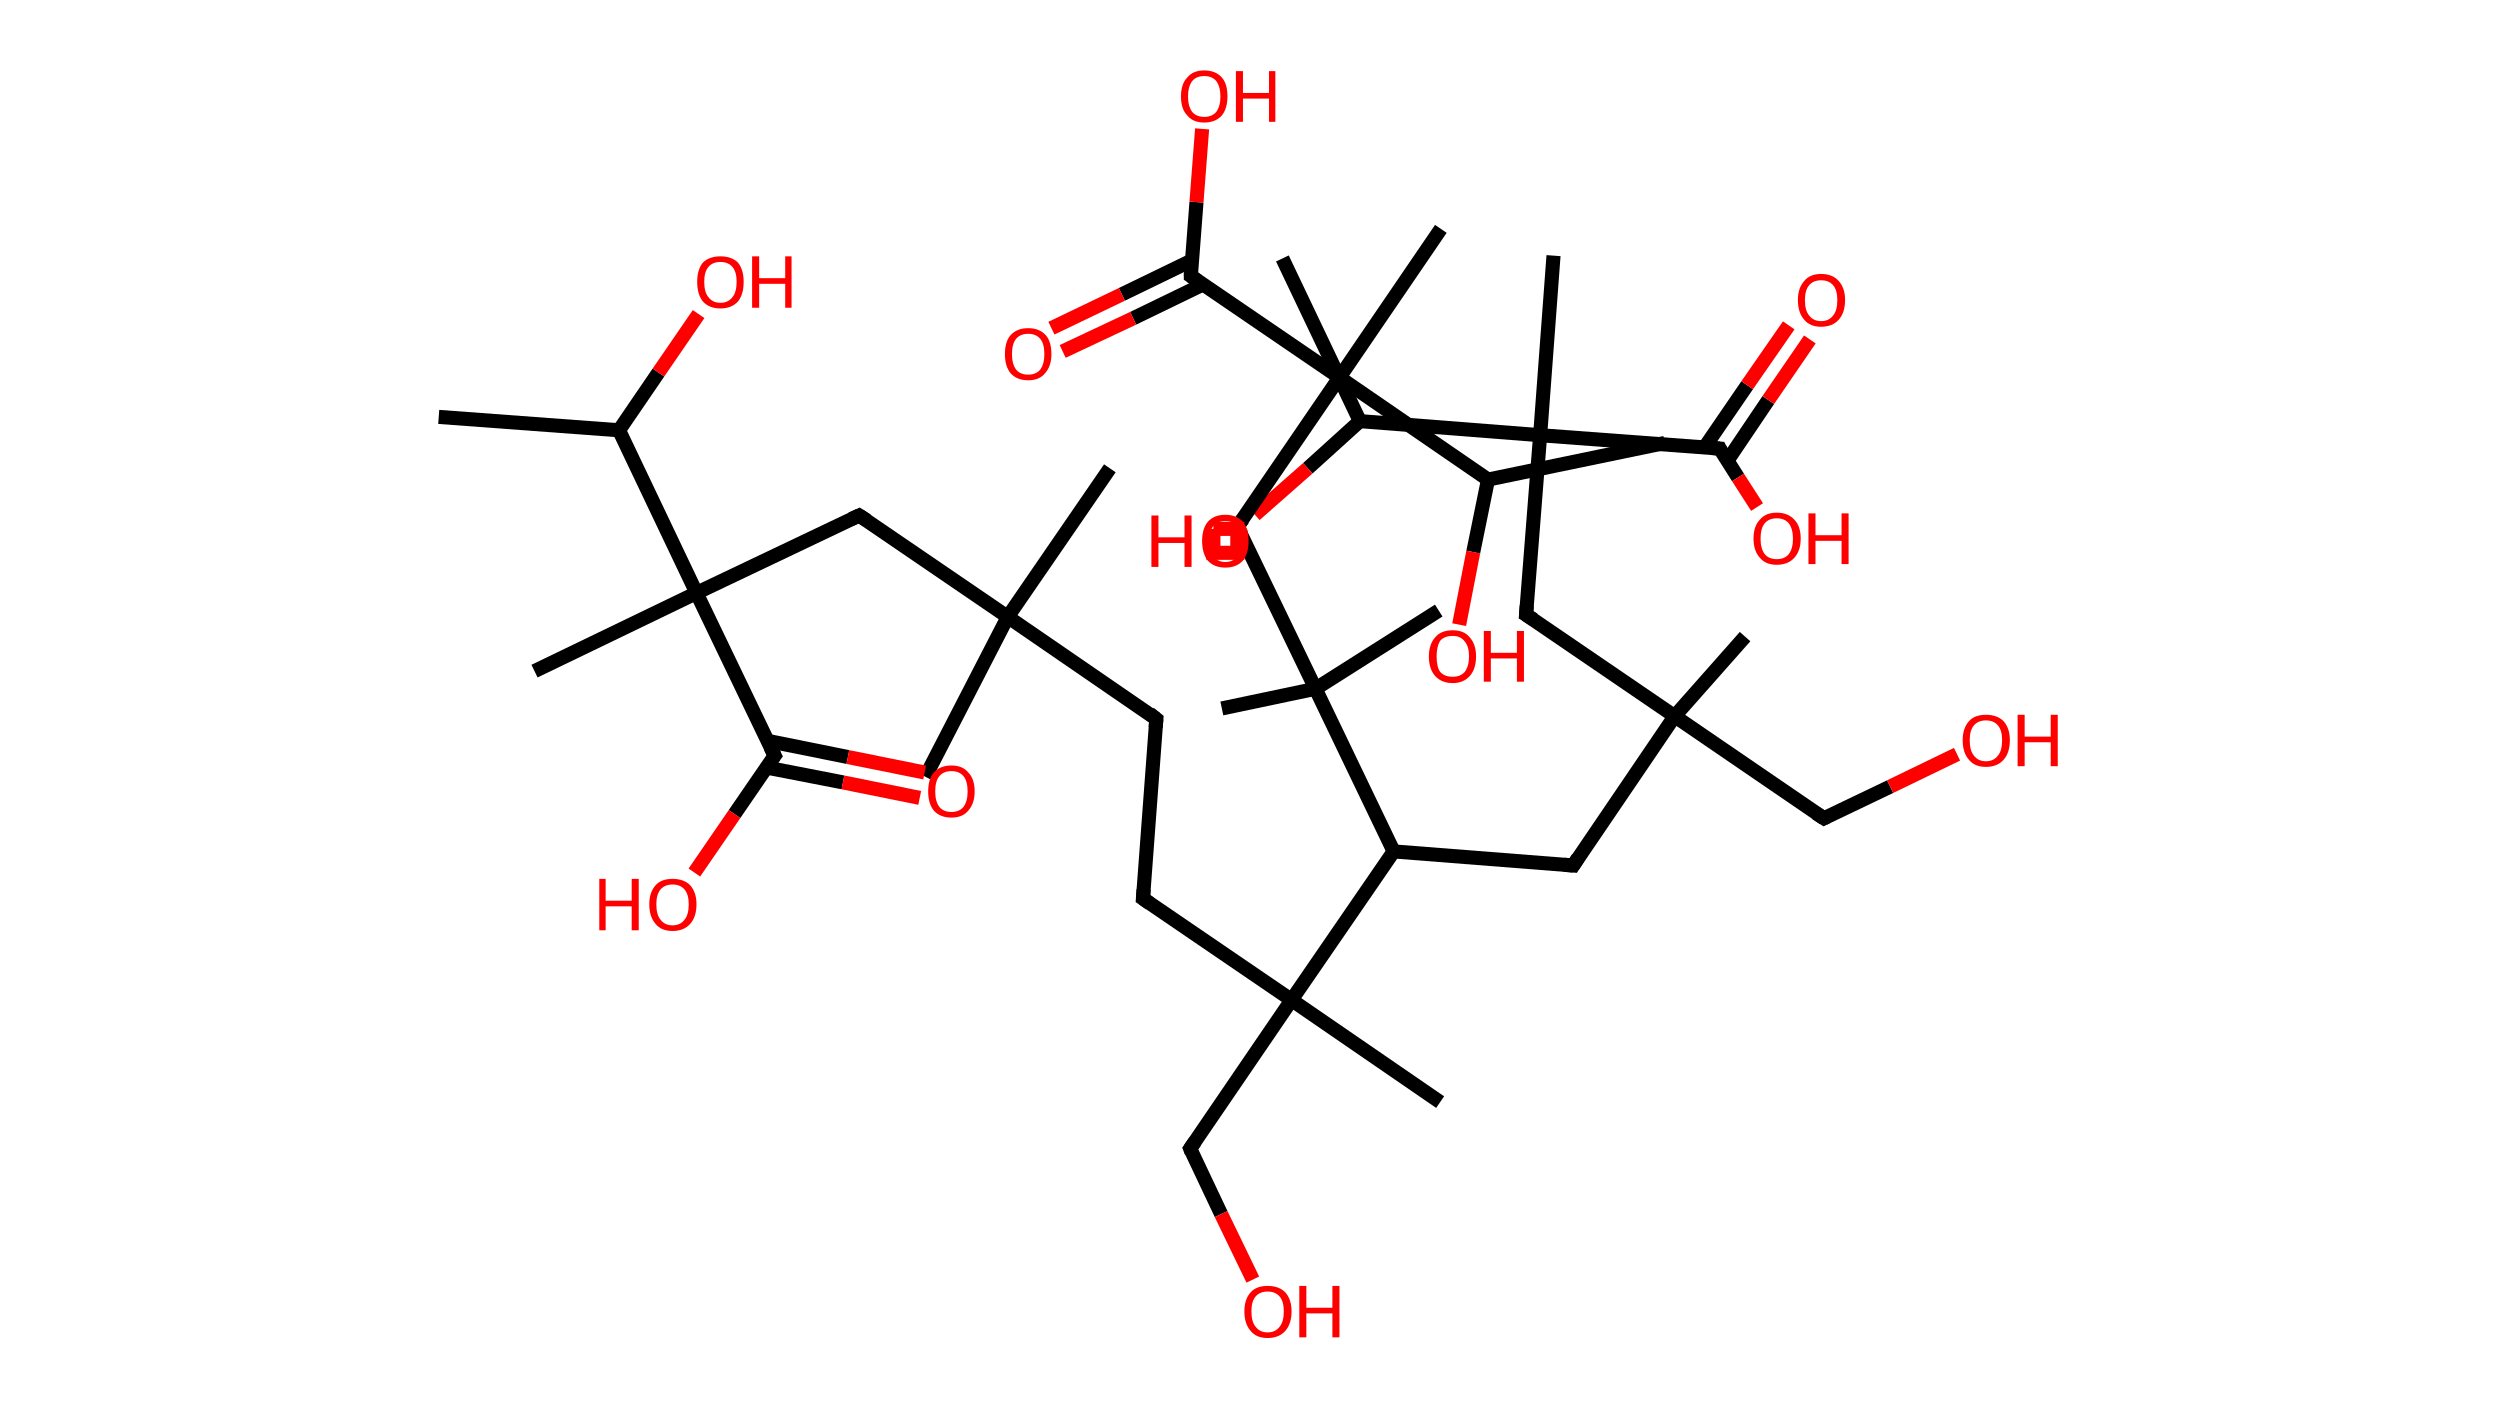 <?xml version='1.0' encoding='ASCII' standalone='yes'?>
<svg xmlns="http://www.w3.org/2000/svg" xmlns:rdkit="http://www.rdkit.org/xml" xmlns:xlink="http://www.w3.org/1999/xlink" version="1.1" baseProfile="full" xml:space="preserve" width="355px" height="200px" viewBox="0 0 355 200">
<!-- END OF HEADER -->
<rect style="opacity:1.0;fill:#FFFFFF;stroke:none" width="355.0" height="200.0" x="0.0" y="0.0"> </rect>
<path class="bond-0 atom-0 atom-1" d="M 62.3,59.2 L 87.9,61.1" style="fill:none;fill-rule:evenodd;stroke:#000000;stroke-width:2.0px;stroke-linecap:butt;stroke-linejoin:miter;stroke-opacity:1"/>
<path class="bond-1 atom-1 atom-2" d="M 87.9,61.1 L 93.5,52.9" style="fill:none;fill-rule:evenodd;stroke:#000000;stroke-width:2.0px;stroke-linecap:butt;stroke-linejoin:miter;stroke-opacity:1"/>
<path class="bond-1 atom-1 atom-2" d="M 93.5,52.9 L 99.2,44.6" style="fill:none;fill-rule:evenodd;stroke:#FF0000;stroke-width:2.0px;stroke-linecap:butt;stroke-linejoin:miter;stroke-opacity:1"/>
<path class="bond-2 atom-1 atom-3" d="M 87.9,61.1 L 98.9,84.2" style="fill:none;fill-rule:evenodd;stroke:#000000;stroke-width:2.0px;stroke-linecap:butt;stroke-linejoin:miter;stroke-opacity:1"/>
<path class="bond-3 atom-3 atom-4" d="M 98.9,84.2 L 75.9,95.3" style="fill:none;fill-rule:evenodd;stroke:#000000;stroke-width:2.0px;stroke-linecap:butt;stroke-linejoin:miter;stroke-opacity:1"/>
<path class="bond-4 atom-3 atom-5" d="M 98.9,84.2 L 122.0,73.2" style="fill:none;fill-rule:evenodd;stroke:#000000;stroke-width:2.0px;stroke-linecap:butt;stroke-linejoin:miter;stroke-opacity:1"/>
<path class="bond-5 atom-5 atom-6" d="M 122.0,73.2 L 143.1,87.6" style="fill:none;fill-rule:evenodd;stroke:#000000;stroke-width:2.0px;stroke-linecap:butt;stroke-linejoin:miter;stroke-opacity:1"/>
<path class="bond-6 atom-6 atom-7" d="M 143.1,87.6 L 157.6,66.5" style="fill:none;fill-rule:evenodd;stroke:#000000;stroke-width:2.0px;stroke-linecap:butt;stroke-linejoin:miter;stroke-opacity:1"/>
<path class="bond-7 atom-6 atom-8" d="M 143.1,87.6 L 131.4,110.3" style="fill:none;fill-rule:evenodd;stroke:#000000;stroke-width:2.0px;stroke-linecap:butt;stroke-linejoin:miter;stroke-opacity:1"/>
<path class="bond-8 atom-6 atom-9" d="M 143.1,87.6 L 164.2,102.1" style="fill:none;fill-rule:evenodd;stroke:#000000;stroke-width:2.0px;stroke-linecap:butt;stroke-linejoin:miter;stroke-opacity:1"/>
<path class="bond-9 atom-9 atom-10" d="M 164.2,102.1 L 162.3,127.6" style="fill:none;fill-rule:evenodd;stroke:#000000;stroke-width:2.0px;stroke-linecap:butt;stroke-linejoin:miter;stroke-opacity:1"/>
<path class="bond-10 atom-10 atom-11" d="M 162.3,127.6 L 183.4,142.0" style="fill:none;fill-rule:evenodd;stroke:#000000;stroke-width:2.0px;stroke-linecap:butt;stroke-linejoin:miter;stroke-opacity:1"/>
<path class="bond-11 atom-11 atom-12" d="M 183.4,142.0 L 204.5,156.5" style="fill:none;fill-rule:evenodd;stroke:#000000;stroke-width:2.0px;stroke-linecap:butt;stroke-linejoin:miter;stroke-opacity:1"/>
<path class="bond-12 atom-11 atom-13" d="M 183.4,142.0 L 169.0,163.1" style="fill:none;fill-rule:evenodd;stroke:#000000;stroke-width:2.0px;stroke-linecap:butt;stroke-linejoin:miter;stroke-opacity:1"/>
<path class="bond-13 atom-13 atom-14" d="M 169.0,163.1 L 173.4,172.4" style="fill:none;fill-rule:evenodd;stroke:#000000;stroke-width:2.0px;stroke-linecap:butt;stroke-linejoin:miter;stroke-opacity:1"/>
<path class="bond-13 atom-13 atom-14" d="M 173.4,172.4 L 177.9,181.7" style="fill:none;fill-rule:evenodd;stroke:#FF0000;stroke-width:2.0px;stroke-linecap:butt;stroke-linejoin:miter;stroke-opacity:1"/>
<path class="bond-14 atom-11 atom-15" d="M 183.4,142.0 L 197.9,120.9" style="fill:none;fill-rule:evenodd;stroke:#000000;stroke-width:2.0px;stroke-linecap:butt;stroke-linejoin:miter;stroke-opacity:1"/>
<path class="bond-15 atom-15 atom-16" d="M 197.9,120.9 L 223.4,122.9" style="fill:none;fill-rule:evenodd;stroke:#000000;stroke-width:2.0px;stroke-linecap:butt;stroke-linejoin:miter;stroke-opacity:1"/>
<path class="bond-16 atom-16 atom-17" d="M 223.4,122.9 L 237.8,101.7" style="fill:none;fill-rule:evenodd;stroke:#000000;stroke-width:2.0px;stroke-linecap:butt;stroke-linejoin:miter;stroke-opacity:1"/>
<path class="bond-17 atom-17 atom-18" d="M 237.8,101.7 L 247.8,90.4" style="fill:none;fill-rule:evenodd;stroke:#000000;stroke-width:2.0px;stroke-linecap:butt;stroke-linejoin:miter;stroke-opacity:1"/>
<path class="bond-18 atom-17 atom-19" d="M 237.8,101.7 L 259.0,116.2" style="fill:none;fill-rule:evenodd;stroke:#000000;stroke-width:2.0px;stroke-linecap:butt;stroke-linejoin:miter;stroke-opacity:1"/>
<path class="bond-19 atom-19 atom-20" d="M 259.0,116.2 L 268.4,111.7" style="fill:none;fill-rule:evenodd;stroke:#000000;stroke-width:2.0px;stroke-linecap:butt;stroke-linejoin:miter;stroke-opacity:1"/>
<path class="bond-19 atom-19 atom-20" d="M 268.4,111.7 L 277.9,107.1" style="fill:none;fill-rule:evenodd;stroke:#FF0000;stroke-width:2.0px;stroke-linecap:butt;stroke-linejoin:miter;stroke-opacity:1"/>
<path class="bond-20 atom-17 atom-21" d="M 237.8,101.7 L 216.7,87.3" style="fill:none;fill-rule:evenodd;stroke:#000000;stroke-width:2.0px;stroke-linecap:butt;stroke-linejoin:miter;stroke-opacity:1"/>
<path class="bond-21 atom-21 atom-22" d="M 216.7,87.3 L 218.7,61.8" style="fill:none;fill-rule:evenodd;stroke:#000000;stroke-width:2.0px;stroke-linecap:butt;stroke-linejoin:miter;stroke-opacity:1"/>
<path class="bond-22 atom-22 atom-23" d="M 218.7,61.8 L 220.6,36.3" style="fill:none;fill-rule:evenodd;stroke:#000000;stroke-width:2.0px;stroke-linecap:butt;stroke-linejoin:miter;stroke-opacity:1"/>
<path class="bond-23 atom-22 atom-24" d="M 218.7,61.8 L 244.2,63.7" style="fill:none;fill-rule:evenodd;stroke:#000000;stroke-width:2.0px;stroke-linecap:butt;stroke-linejoin:miter;stroke-opacity:1"/>
<path class="bond-24 atom-24 atom-25" d="M 245.3,65.4 L 251.1,56.8" style="fill:none;fill-rule:evenodd;stroke:#000000;stroke-width:2.0px;stroke-linecap:butt;stroke-linejoin:miter;stroke-opacity:1"/>
<path class="bond-24 atom-24 atom-25" d="M 251.1,56.8 L 257.0,48.2" style="fill:none;fill-rule:evenodd;stroke:#FF0000;stroke-width:2.0px;stroke-linecap:butt;stroke-linejoin:miter;stroke-opacity:1"/>
<path class="bond-24 atom-24 atom-25" d="M 242.0,63.6 L 248.1,54.7" style="fill:none;fill-rule:evenodd;stroke:#000000;stroke-width:2.0px;stroke-linecap:butt;stroke-linejoin:miter;stroke-opacity:1"/>
<path class="bond-24 atom-24 atom-25" d="M 248.1,54.7 L 254.0,46.2" style="fill:none;fill-rule:evenodd;stroke:#FF0000;stroke-width:2.0px;stroke-linecap:butt;stroke-linejoin:miter;stroke-opacity:1"/>
<path class="bond-25 atom-24 atom-26" d="M 244.2,63.7 L 246.8,67.8" style="fill:none;fill-rule:evenodd;stroke:#000000;stroke-width:2.0px;stroke-linecap:butt;stroke-linejoin:miter;stroke-opacity:1"/>
<path class="bond-25 atom-24 atom-26" d="M 246.8,67.8 L 249.5,72.0" style="fill:none;fill-rule:evenodd;stroke:#FF0000;stroke-width:2.0px;stroke-linecap:butt;stroke-linejoin:miter;stroke-opacity:1"/>
<path class="bond-26 atom-22 atom-27" d="M 218.7,61.8 L 193.1,59.8" style="fill:none;fill-rule:evenodd;stroke:#000000;stroke-width:2.0px;stroke-linecap:butt;stroke-linejoin:miter;stroke-opacity:1"/>
<path class="bond-27 atom-27 atom-28" d="M 193.1,59.8 L 182.1,36.7" style="fill:none;fill-rule:evenodd;stroke:#000000;stroke-width:2.0px;stroke-linecap:butt;stroke-linejoin:miter;stroke-opacity:1"/>
<path class="bond-28 atom-27 atom-29" d="M 193.1,59.8 L 185.7,66.5" style="fill:none;fill-rule:evenodd;stroke:#000000;stroke-width:2.0px;stroke-linecap:butt;stroke-linejoin:miter;stroke-opacity:1"/>
<path class="bond-28 atom-27 atom-29" d="M 185.7,66.5 L 178.2,73.1" style="fill:none;fill-rule:evenodd;stroke:#FF0000;stroke-width:2.0px;stroke-linecap:butt;stroke-linejoin:miter;stroke-opacity:1"/>
<path class="bond-29 atom-15 atom-30" d="M 197.9,120.9 L 186.8,97.8" style="fill:none;fill-rule:evenodd;stroke:#000000;stroke-width:2.0px;stroke-linecap:butt;stroke-linejoin:miter;stroke-opacity:1"/>
<path class="bond-30 atom-30 atom-31" d="M 186.8,97.8 L 204.3,86.7" style="fill:none;fill-rule:evenodd;stroke:#000000;stroke-width:2.0px;stroke-linecap:butt;stroke-linejoin:miter;stroke-opacity:1"/>
<path class="bond-31 atom-30 atom-32" d="M 186.8,97.8 L 173.5,100.6" style="fill:none;fill-rule:evenodd;stroke:#000000;stroke-width:2.0px;stroke-linecap:butt;stroke-linejoin:miter;stroke-opacity:1"/>
<path class="bond-32 atom-30 atom-33" d="M 186.8,97.8 L 175.7,74.8" style="fill:none;fill-rule:evenodd;stroke:#000000;stroke-width:2.0px;stroke-linecap:butt;stroke-linejoin:miter;stroke-opacity:1"/>
<path class="bond-33 atom-33 atom-34" d="M 175.7,74.8 L 190.2,53.6" style="fill:none;fill-rule:evenodd;stroke:#000000;stroke-width:2.0px;stroke-linecap:butt;stroke-linejoin:miter;stroke-opacity:1"/>
<path class="bond-34 atom-34 atom-35" d="M 190.2,53.6 L 204.6,32.5" style="fill:none;fill-rule:evenodd;stroke:#000000;stroke-width:2.0px;stroke-linecap:butt;stroke-linejoin:miter;stroke-opacity:1"/>
<path class="bond-35 atom-34 atom-36" d="M 190.2,53.6 L 169.1,39.2" style="fill:none;fill-rule:evenodd;stroke:#000000;stroke-width:2.0px;stroke-linecap:butt;stroke-linejoin:miter;stroke-opacity:1"/>
<path class="bond-36 atom-36 atom-37" d="M 169.2,37.0 L 159.3,41.8" style="fill:none;fill-rule:evenodd;stroke:#000000;stroke-width:2.0px;stroke-linecap:butt;stroke-linejoin:miter;stroke-opacity:1"/>
<path class="bond-36 atom-36 atom-37" d="M 159.3,41.8 L 149.3,46.6" style="fill:none;fill-rule:evenodd;stroke:#FF0000;stroke-width:2.0px;stroke-linecap:butt;stroke-linejoin:miter;stroke-opacity:1"/>
<path class="bond-36 atom-36 atom-37" d="M 170.8,40.4 L 160.9,45.2" style="fill:none;fill-rule:evenodd;stroke:#000000;stroke-width:2.0px;stroke-linecap:butt;stroke-linejoin:miter;stroke-opacity:1"/>
<path class="bond-36 atom-36 atom-37" d="M 160.9,45.2 L 150.9,49.9" style="fill:none;fill-rule:evenodd;stroke:#FF0000;stroke-width:2.0px;stroke-linecap:butt;stroke-linejoin:miter;stroke-opacity:1"/>
<path class="bond-37 atom-36 atom-38" d="M 169.1,39.2 L 169.9,28.7" style="fill:none;fill-rule:evenodd;stroke:#000000;stroke-width:2.0px;stroke-linecap:butt;stroke-linejoin:miter;stroke-opacity:1"/>
<path class="bond-37 atom-36 atom-38" d="M 169.9,28.7 L 170.7,18.3" style="fill:none;fill-rule:evenodd;stroke:#FF0000;stroke-width:2.0px;stroke-linecap:butt;stroke-linejoin:miter;stroke-opacity:1"/>
<path class="bond-38 atom-34 atom-39" d="M 190.2,53.6 L 211.3,68.1" style="fill:none;fill-rule:evenodd;stroke:#000000;stroke-width:2.0px;stroke-linecap:butt;stroke-linejoin:miter;stroke-opacity:1"/>
<path class="bond-39 atom-39 atom-40" d="M 211.3,68.1 L 236.4,62.9" style="fill:none;fill-rule:evenodd;stroke:#000000;stroke-width:2.0px;stroke-linecap:butt;stroke-linejoin:miter;stroke-opacity:1"/>
<path class="bond-40 atom-39 atom-41" d="M 211.3,68.1 L 209.2,78.4" style="fill:none;fill-rule:evenodd;stroke:#000000;stroke-width:2.0px;stroke-linecap:butt;stroke-linejoin:miter;stroke-opacity:1"/>
<path class="bond-40 atom-39 atom-41" d="M 209.2,78.4 L 207.2,88.7" style="fill:none;fill-rule:evenodd;stroke:#FF0000;stroke-width:2.0px;stroke-linecap:butt;stroke-linejoin:miter;stroke-opacity:1"/>
<path class="bond-41 atom-3 atom-42" d="M 98.9,84.2 L 110.0,107.3" style="fill:none;fill-rule:evenodd;stroke:#000000;stroke-width:2.0px;stroke-linecap:butt;stroke-linejoin:miter;stroke-opacity:1"/>
<path class="bond-42 atom-42 atom-43" d="M 108.9,109.0 L 119.7,111.1" style="fill:none;fill-rule:evenodd;stroke:#000000;stroke-width:2.0px;stroke-linecap:butt;stroke-linejoin:miter;stroke-opacity:1"/>
<path class="bond-42 atom-42 atom-43" d="M 119.7,111.1 L 130.6,113.3" style="fill:none;fill-rule:evenodd;stroke:#FF0000;stroke-width:2.0px;stroke-linecap:butt;stroke-linejoin:miter;stroke-opacity:1"/>
<path class="bond-42 atom-42 atom-43" d="M 109.0,105.2 L 120.4,107.5" style="fill:none;fill-rule:evenodd;stroke:#000000;stroke-width:2.0px;stroke-linecap:butt;stroke-linejoin:miter;stroke-opacity:1"/>
<path class="bond-42 atom-42 atom-43" d="M 120.4,107.5 L 131.3,109.7" style="fill:none;fill-rule:evenodd;stroke:#FF0000;stroke-width:2.0px;stroke-linecap:butt;stroke-linejoin:miter;stroke-opacity:1"/>
<path class="bond-43 atom-42 atom-44" d="M 110.0,107.3 L 104.3,115.6" style="fill:none;fill-rule:evenodd;stroke:#000000;stroke-width:2.0px;stroke-linecap:butt;stroke-linejoin:miter;stroke-opacity:1"/>
<path class="bond-43 atom-42 atom-44" d="M 104.3,115.6 L 98.6,123.9" style="fill:none;fill-rule:evenodd;stroke:#FF0000;stroke-width:2.0px;stroke-linecap:butt;stroke-linejoin:miter;stroke-opacity:1"/>
<path d="M 120.9,73.7 L 122.0,73.2 L 123.1,73.9" style="fill:none;stroke:#000000;stroke-width:2.0px;stroke-linecap:butt;stroke-linejoin:miter;stroke-opacity:1;"/>
<path d="M 163.2,101.3 L 164.2,102.1 L 164.1,103.3" style="fill:none;stroke:#000000;stroke-width:2.0px;stroke-linecap:butt;stroke-linejoin:miter;stroke-opacity:1;"/>
<path d="M 162.4,126.3 L 162.3,127.6 L 163.3,128.3" style="fill:none;stroke:#000000;stroke-width:2.0px;stroke-linecap:butt;stroke-linejoin:miter;stroke-opacity:1;"/>
<path d="M 169.7,162.1 L 169.0,163.1 L 169.2,163.6" style="fill:none;stroke:#000000;stroke-width:2.0px;stroke-linecap:butt;stroke-linejoin:miter;stroke-opacity:1;"/>
<path d="M 222.1,122.8 L 223.4,122.9 L 224.1,121.8" style="fill:none;stroke:#000000;stroke-width:2.0px;stroke-linecap:butt;stroke-linejoin:miter;stroke-opacity:1;"/>
<path d="M 257.9,115.5 L 259.0,116.2 L 259.4,116.0" style="fill:none;stroke:#000000;stroke-width:2.0px;stroke-linecap:butt;stroke-linejoin:miter;stroke-opacity:1;"/>
<path d="M 217.8,88.0 L 216.7,87.3 L 216.8,86.0" style="fill:none;stroke:#000000;stroke-width:2.0px;stroke-linecap:butt;stroke-linejoin:miter;stroke-opacity:1;"/>
<path d="M 242.9,63.6 L 244.2,63.7 L 244.3,63.9" style="fill:none;stroke:#000000;stroke-width:2.0px;stroke-linecap:butt;stroke-linejoin:miter;stroke-opacity:1;"/>
<path d="M 176.3,75.9 L 175.7,74.8 L 176.5,73.7" style="fill:none;stroke:#000000;stroke-width:2.0px;stroke-linecap:butt;stroke-linejoin:miter;stroke-opacity:1;"/>
<path d="M 170.1,39.9 L 169.1,39.2 L 169.1,38.7" style="fill:none;stroke:#000000;stroke-width:2.0px;stroke-linecap:butt;stroke-linejoin:miter;stroke-opacity:1;"/>
<path d="M 109.4,106.1 L 110.0,107.3 L 109.7,107.7" style="fill:none;stroke:#000000;stroke-width:2.0px;stroke-linecap:butt;stroke-linejoin:miter;stroke-opacity:1;"/>
<path class="atom-2" d="M 99.0 40.0 Q 99.0 38.3, 99.8 37.3 Q 100.7 36.4, 102.3 36.4 Q 103.9 36.4, 104.8 37.3 Q 105.6 38.3, 105.6 40.0 Q 105.6 41.8, 104.8 42.8 Q 103.9 43.8, 102.3 43.8 Q 100.7 43.8, 99.8 42.8 Q 99.0 41.8, 99.0 40.0 M 102.3 43.0 Q 103.4 43.0, 104.0 42.2 Q 104.6 41.5, 104.6 40.0 Q 104.6 38.6, 104.0 37.9 Q 103.4 37.2, 102.3 37.2 Q 101.2 37.2, 100.6 37.9 Q 100.0 38.6, 100.0 40.0 Q 100.0 41.5, 100.6 42.2 Q 101.2 43.0, 102.3 43.0 " fill="#FF0000"/>
<path class="atom-2" d="M 106.8 36.4 L 107.8 36.4 L 107.8 39.5 L 111.5 39.5 L 111.5 36.4 L 112.4 36.4 L 112.4 43.7 L 111.5 43.7 L 111.5 40.3 L 107.8 40.3 L 107.8 43.7 L 106.8 43.7 L 106.8 36.4 " fill="#FF0000"/>
<path class="atom-14" d="M 176.7 186.2 Q 176.7 184.5, 177.6 183.5 Q 178.4 182.6, 180.0 182.6 Q 181.6 182.6, 182.5 183.5 Q 183.4 184.5, 183.4 186.2 Q 183.4 188.0, 182.5 189.0 Q 181.6 190.0, 180.0 190.0 Q 178.4 190.0, 177.6 189.0 Q 176.7 188.0, 176.7 186.2 M 180.0 189.2 Q 181.1 189.2, 181.7 188.4 Q 182.3 187.7, 182.3 186.2 Q 182.3 184.8, 181.7 184.1 Q 181.1 183.4, 180.0 183.4 Q 178.9 183.4, 178.3 184.1 Q 177.7 184.8, 177.7 186.2 Q 177.7 187.7, 178.3 188.4 Q 178.9 189.2, 180.0 189.2 " fill="#FF0000"/>
<path class="atom-14" d="M 184.5 182.6 L 185.5 182.6 L 185.5 185.7 L 189.2 185.7 L 189.2 182.6 L 190.2 182.6 L 190.2 189.9 L 189.2 189.9 L 189.2 186.5 L 185.5 186.5 L 185.5 189.9 L 184.5 189.9 L 184.5 182.6 " fill="#FF0000"/>
<path class="atom-20" d="M 278.7 105.1 Q 278.7 103.4, 279.6 102.4 Q 280.4 101.5, 282.0 101.5 Q 283.6 101.5, 284.5 102.4 Q 285.4 103.4, 285.4 105.1 Q 285.4 106.9, 284.5 107.9 Q 283.6 108.9, 282.0 108.9 Q 280.4 108.9, 279.6 107.9 Q 278.7 106.9, 278.7 105.1 M 282.0 108.1 Q 283.1 108.1, 283.7 107.3 Q 284.3 106.6, 284.3 105.1 Q 284.3 103.7, 283.7 103.0 Q 283.1 102.3, 282.0 102.3 Q 280.9 102.3, 280.3 103.0 Q 279.7 103.7, 279.7 105.1 Q 279.7 106.6, 280.3 107.3 Q 280.9 108.1, 282.0 108.1 " fill="#FF0000"/>
<path class="atom-20" d="M 286.5 101.5 L 287.5 101.5 L 287.5 104.6 L 291.2 104.6 L 291.2 101.5 L 292.2 101.5 L 292.2 108.8 L 291.2 108.8 L 291.2 105.4 L 287.5 105.4 L 287.5 108.8 L 286.5 108.8 L 286.5 101.5 " fill="#FF0000"/>
<path class="atom-25" d="M 255.3 42.6 Q 255.3 40.9, 256.2 39.9 Q 257.0 38.9, 258.6 38.9 Q 260.2 38.9, 261.1 39.9 Q 262.0 40.9, 262.0 42.6 Q 262.0 44.4, 261.1 45.4 Q 260.2 46.4, 258.6 46.4 Q 257.0 46.4, 256.2 45.4 Q 255.3 44.4, 255.3 42.6 M 258.6 45.6 Q 259.7 45.6, 260.3 44.8 Q 260.9 44.1, 260.9 42.6 Q 260.9 41.2, 260.3 40.5 Q 259.7 39.8, 258.6 39.8 Q 257.5 39.8, 256.9 40.5 Q 256.3 41.2, 256.3 42.6 Q 256.3 44.1, 256.9 44.8 Q 257.5 45.6, 258.6 45.6 " fill="#FF0000"/>
<path class="atom-26" d="M 249.0 76.5 Q 249.0 74.7, 249.9 73.8 Q 250.7 72.8, 252.3 72.8 Q 253.9 72.8, 254.8 73.8 Q 255.7 74.7, 255.7 76.5 Q 255.7 78.2, 254.8 79.2 Q 253.9 80.2, 252.3 80.2 Q 250.7 80.2, 249.9 79.2 Q 249.0 78.2, 249.0 76.5 M 252.3 79.4 Q 253.4 79.4, 254.0 78.7 Q 254.6 77.9, 254.6 76.5 Q 254.6 75.1, 254.0 74.3 Q 253.4 73.6, 252.3 73.6 Q 251.2 73.6, 250.6 74.3 Q 250.0 75.0, 250.0 76.5 Q 250.0 77.9, 250.6 78.7 Q 251.2 79.4, 252.3 79.4 " fill="#FF0000"/>
<path class="atom-26" d="M 256.8 72.9 L 257.8 72.9 L 257.8 76.0 L 261.5 76.0 L 261.5 72.9 L 262.5 72.9 L 262.5 80.1 L 261.5 80.1 L 261.5 76.8 L 257.8 76.8 L 257.8 80.1 L 256.8 80.1 L 256.8 72.9 " fill="#FF0000"/>
<path class="atom-29" d="M 163.5 73.2 L 164.5 73.2 L 164.5 76.3 L 168.2 76.3 L 168.2 73.2 L 169.2 73.2 L 169.2 80.5 L 168.2 80.5 L 168.2 77.1 L 164.5 77.1 L 164.5 80.5 L 163.5 80.5 L 163.5 73.2 " fill="#FF0000"/>
<path class="atom-29" d="M 170.7 76.8 Q 170.7 75.1, 171.5 74.1 Q 172.4 73.1, 174.0 73.1 Q 175.6 73.1, 176.5 74.1 Q 177.3 75.1, 177.3 76.8 Q 177.3 78.6, 176.5 79.6 Q 175.6 80.6, 174.0 80.6 Q 172.4 80.6, 171.5 79.6 Q 170.7 78.6, 170.7 76.8 M 174.0 79.8 Q 175.1 79.8, 175.7 79.0 Q 176.3 78.3, 176.3 76.8 Q 176.3 75.4, 175.7 74.7 Q 175.1 74.0, 174.0 74.0 Q 172.9 74.0, 172.3 74.7 Q 171.7 75.4, 171.7 76.8 Q 171.7 78.3, 172.3 79.0 Q 172.9 79.8, 174.0 79.8 " fill="#FF0000"/>
<path class="atom-37" d="M 142.7 50.3 Q 142.7 48.5, 143.5 47.6 Q 144.4 46.6, 146.0 46.6 Q 147.6 46.6, 148.5 47.6 Q 149.3 48.5, 149.3 50.3 Q 149.3 52.0, 148.4 53.0 Q 147.6 54.0, 146.0 54.0 Q 144.4 54.0, 143.5 53.0 Q 142.7 52.0, 142.7 50.3 M 146.0 53.2 Q 147.1 53.2, 147.7 52.5 Q 148.3 51.7, 148.3 50.3 Q 148.3 48.8, 147.7 48.1 Q 147.1 47.4, 146.0 47.4 Q 144.9 47.4, 144.3 48.1 Q 143.7 48.8, 143.7 50.3 Q 143.7 51.7, 144.3 52.5 Q 144.9 53.2, 146.0 53.2 " fill="#FF0000"/>
<path class="atom-38" d="M 167.7 13.7 Q 167.7 11.9, 168.6 11.0 Q 169.4 10.0, 171.0 10.0 Q 172.6 10.0, 173.5 11.0 Q 174.3 11.9, 174.3 13.7 Q 174.3 15.4, 173.5 16.4 Q 172.6 17.4, 171.0 17.4 Q 169.4 17.4, 168.6 16.4 Q 167.7 15.5, 167.7 13.7 M 171.0 16.6 Q 172.1 16.6, 172.7 15.9 Q 173.3 15.1, 173.3 13.7 Q 173.3 12.3, 172.7 11.5 Q 172.1 10.8, 171.0 10.8 Q 169.9 10.8, 169.3 11.5 Q 168.7 12.3, 168.7 13.7 Q 168.7 15.1, 169.3 15.9 Q 169.9 16.6, 171.0 16.6 " fill="#FF0000"/>
<path class="atom-38" d="M 175.5 10.1 L 176.5 10.1 L 176.5 13.2 L 180.2 13.2 L 180.2 10.1 L 181.1 10.1 L 181.1 17.3 L 180.2 17.3 L 180.2 14.0 L 176.5 14.0 L 176.5 17.3 L 175.5 17.3 L 175.5 10.1 " fill="#FF0000"/>
<path class="atom-41" d="M 202.9 93.2 Q 202.9 91.5, 203.8 90.5 Q 204.6 89.5, 206.3 89.5 Q 207.9 89.5, 208.7 90.5 Q 209.6 91.5, 209.6 93.2 Q 209.6 95.0, 208.7 96.0 Q 207.8 97.0, 206.3 97.0 Q 204.7 97.0, 203.8 96.0 Q 202.9 95.0, 202.9 93.2 M 206.3 96.1 Q 207.4 96.1, 208.0 95.4 Q 208.6 94.6, 208.6 93.2 Q 208.6 91.8, 208.0 91.1 Q 207.4 90.3, 206.3 90.3 Q 205.1 90.3, 204.5 91.0 Q 204.0 91.8, 204.0 93.2 Q 204.0 94.7, 204.5 95.4 Q 205.1 96.1, 206.3 96.1 " fill="#FF0000"/>
<path class="atom-41" d="M 210.7 89.6 L 211.7 89.6 L 211.7 92.7 L 215.4 92.7 L 215.4 89.6 L 216.4 89.6 L 216.4 96.8 L 215.4 96.8 L 215.4 93.5 L 211.7 93.5 L 211.7 96.8 L 210.7 96.8 L 210.7 89.6 " fill="#FF0000"/>
<path class="atom-43" d="M 131.8 112.4 Q 131.8 110.6, 132.6 109.7 Q 133.5 108.7, 135.1 108.7 Q 136.7 108.7, 137.5 109.7 Q 138.4 110.6, 138.4 112.4 Q 138.4 114.1, 137.5 115.1 Q 136.7 116.1, 135.1 116.1 Q 133.5 116.1, 132.6 115.1 Q 131.8 114.1, 131.8 112.4 M 135.1 115.3 Q 136.2 115.3, 136.8 114.6 Q 137.4 113.8, 137.4 112.4 Q 137.4 110.9, 136.8 110.2 Q 136.2 109.5, 135.1 109.5 Q 134.0 109.5, 133.4 110.2 Q 132.8 110.9, 132.8 112.4 Q 132.8 113.8, 133.4 114.6 Q 134.0 115.3, 135.1 115.3 " fill="#FF0000"/>
<path class="atom-44" d="M 85.1 124.8 L 86.0 124.8 L 86.0 127.9 L 89.7 127.9 L 89.7 124.8 L 90.7 124.8 L 90.7 132.1 L 89.7 132.1 L 89.7 128.7 L 86.0 128.7 L 86.0 132.1 L 85.1 132.1 L 85.1 124.8 " fill="#FF0000"/>
<path class="atom-44" d="M 92.2 128.4 Q 92.2 126.7, 93.1 125.7 Q 93.9 124.8, 95.5 124.8 Q 97.1 124.8, 98.0 125.7 Q 98.9 126.7, 98.9 128.4 Q 98.9 130.2, 98.0 131.2 Q 97.1 132.2, 95.5 132.2 Q 93.9 132.2, 93.1 131.2 Q 92.2 130.2, 92.2 128.4 M 95.5 131.4 Q 96.6 131.4, 97.2 130.6 Q 97.8 129.9, 97.8 128.4 Q 97.8 127.0, 97.2 126.3 Q 96.6 125.6, 95.5 125.6 Q 94.4 125.6, 93.8 126.3 Q 93.2 127.0, 93.2 128.4 Q 93.2 129.9, 93.8 130.6 Q 94.4 131.4, 95.5 131.4 " fill="#FF0000"/>
<path class="atom-29" d="M 172.3,75.1 L 172.3,78.5 L 175.7,78.5 L 175.7,75.1 L 172.3,75.1" style="fill:none;stroke:#FF0000;stroke-width:2.0px;stroke-linecap:butt;stroke-linejoin:miter;stroke-opacity:1;"/>
</svg>
